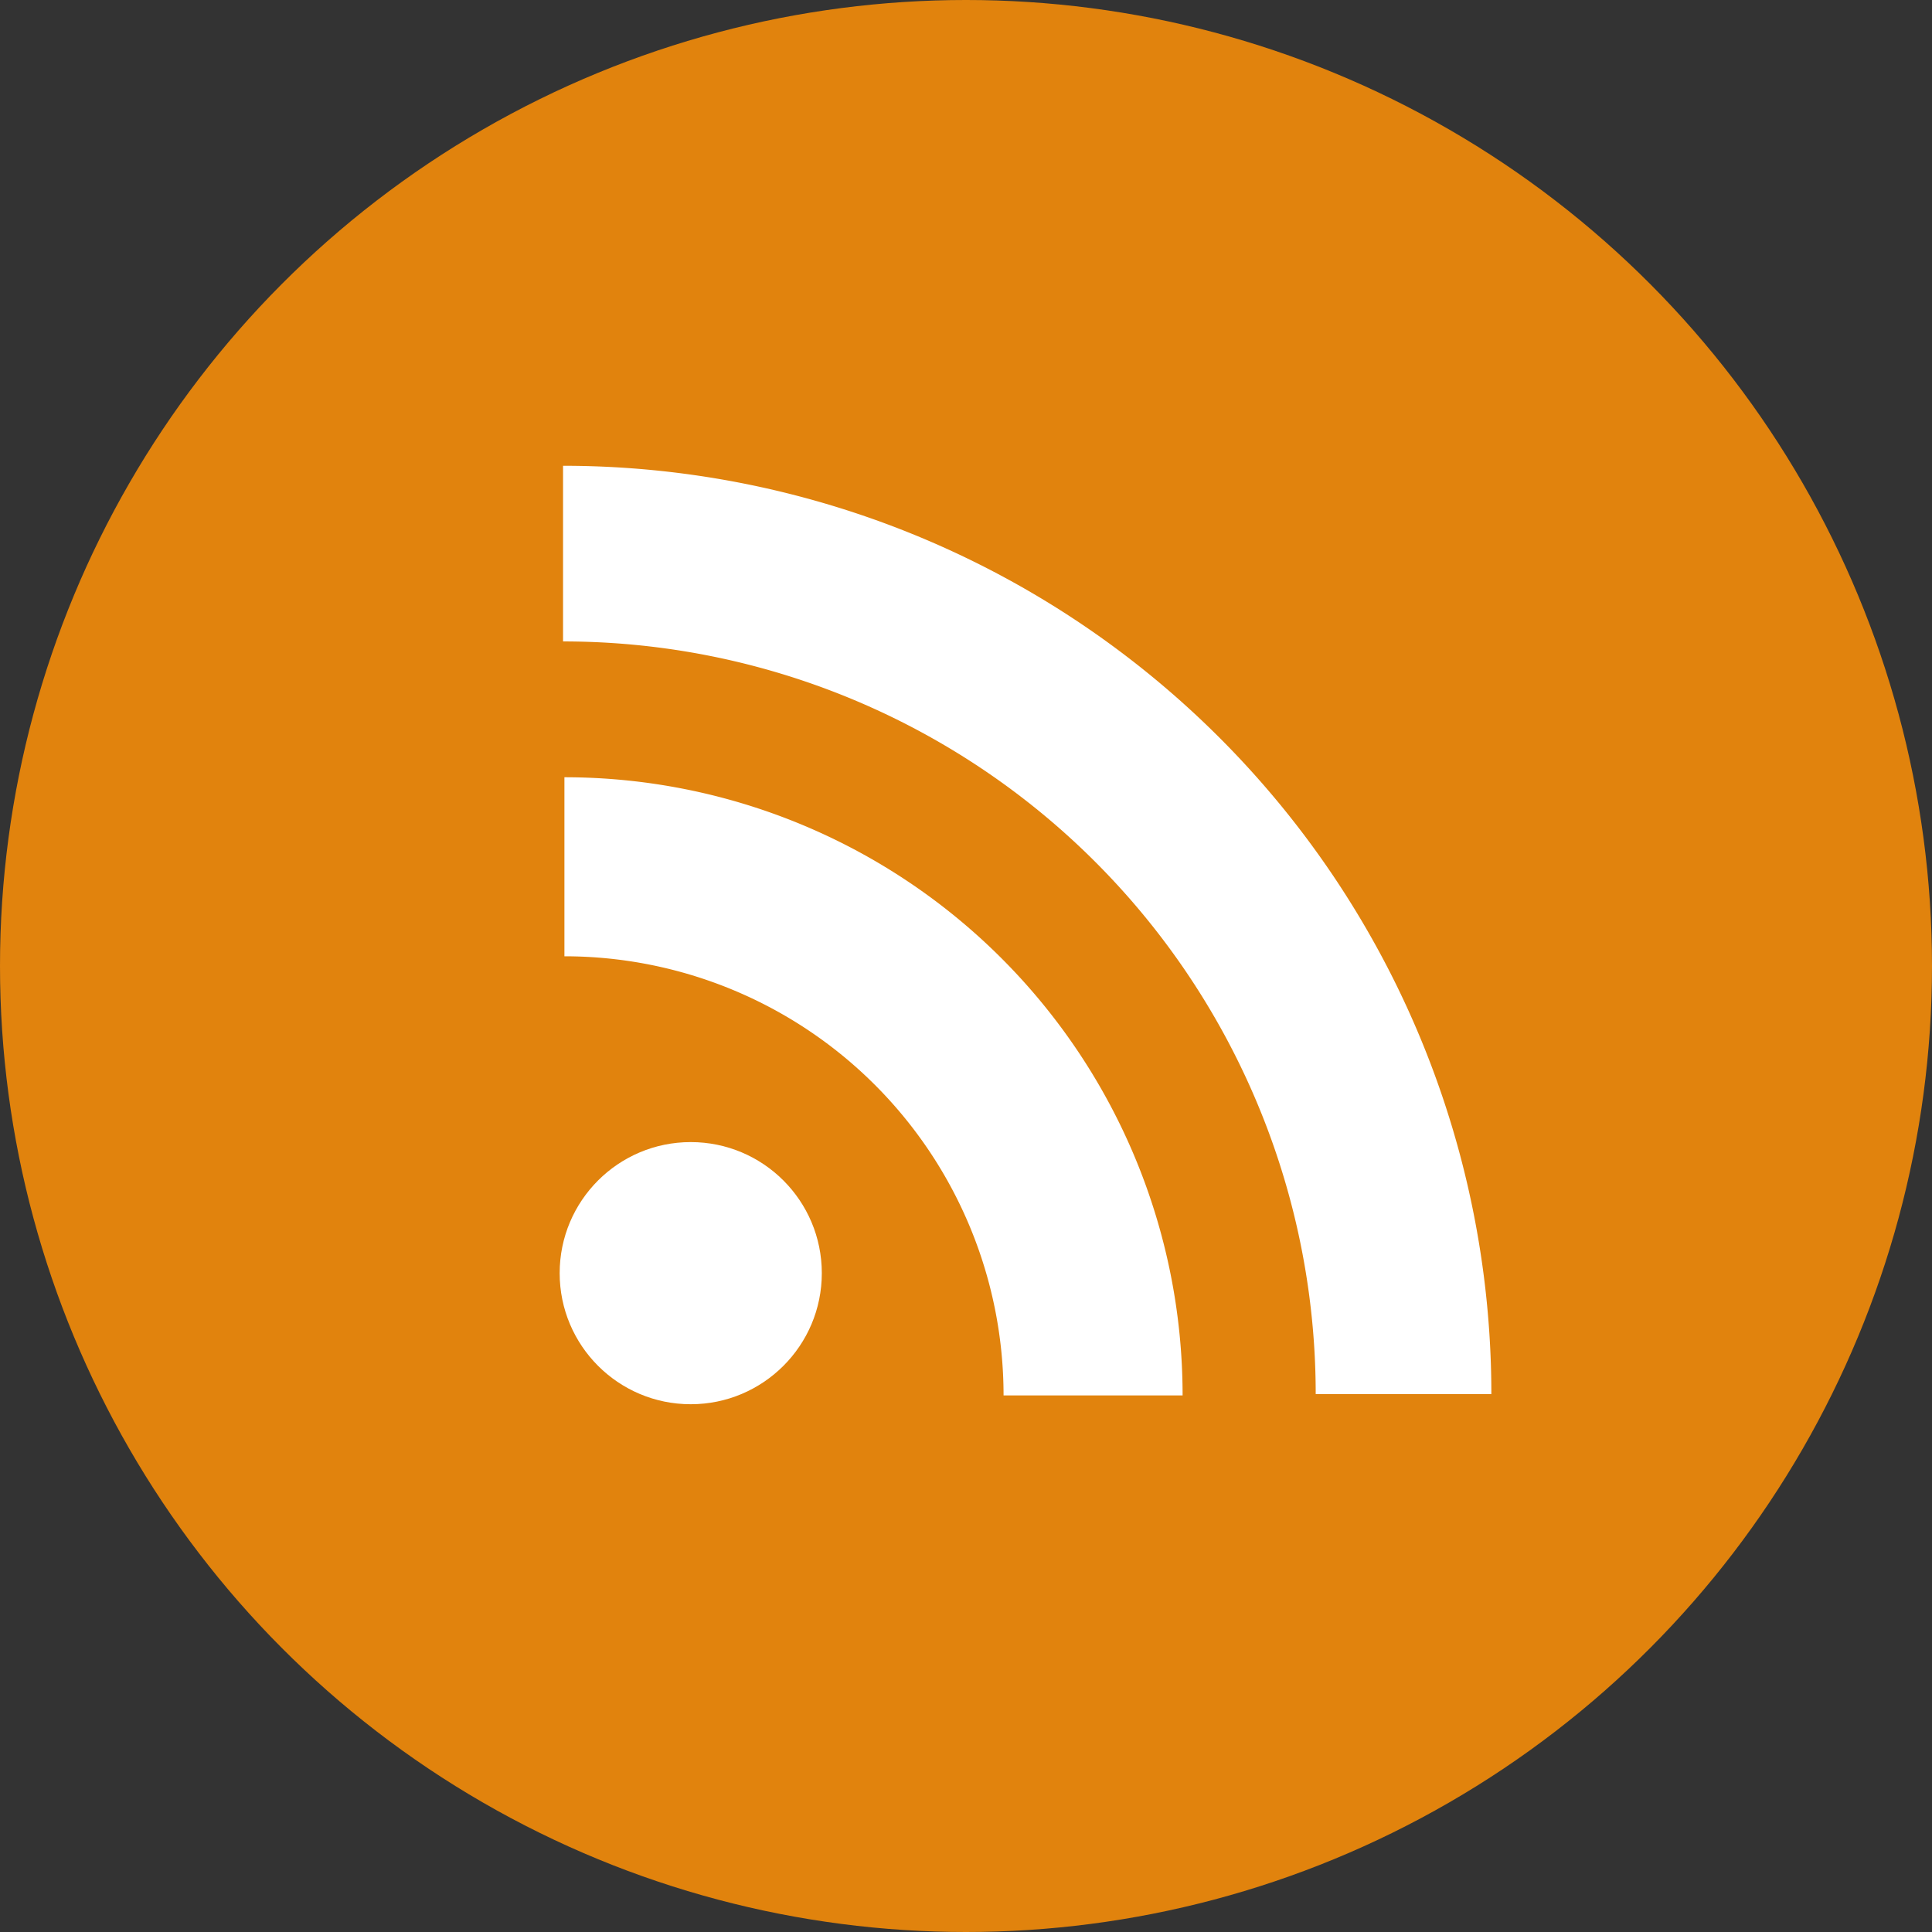 <?xml version="1.0" encoding="UTF-8" standalone="no"?>
<!-- Created with Inkscape (http://www.inkscape.org/) -->

<svg
   xmlns:dc="http://purl.org/dc/elements/1.1/"
   xmlns:cc="http://creativecommons.org/ns#"
   xmlns:rdf="http://www.w3.org/1999/02/22-rdf-syntax-ns#"
   xmlns:svg="http://www.w3.org/2000/svg"
   xmlns="http://www.w3.org/2000/svg"
   xmlns:sodipodi="http://sodipodi.sourceforge.net/DTD/sodipodi-0.dtd"
   xmlns:inkscape="http://www.inkscape.org/namespaces/inkscape"
   width="64"
   height="64"
   viewBox="0 0 64 64"
   id="svg4804"
   version="1.1"
   inkscape:version="0.91 r13725"
   sodipodi:docname="rss-round.svg">
  <rect x="0" y="0" width="64" height="64" fill="#333333" stroke="none"/>
  <defs
     id="defs4806" />
  <sodipodi:namedview
     id="base"
     pagecolor="#ffffff"
     bordercolor="#666666"
     borderopacity="1.0"
     inkscape:pageopacity="0.0"
     inkscape:pageshadow="2"
     inkscape:zoom="22.4"
     inkscape:cx="51.602716"
     inkscape:cy="30.978667"
     inkscape:document-units="px"
     inkscape:current-layer="layer1"
     showgrid="false"
     units="px"
     inkscape:window-width="3840"
     inkscape:window-height="2047"
     inkscape:window-x="0"
     inkscape:window-y="36"
     inkscape:window-maximized="1" />
  <g
     inkscape:label="Layer 1"
     inkscape:groupmode="layer"
     id="layer1"
     transform="translate(0,-988.362)">
    <circle
       style="opacity:1;fill:#e1830d;fill-opacity:1;stroke:none;stroke-width:1;stroke-linecap:round;stroke-linejoin:miter;stroke-miterlimit:4;stroke-dasharray:none;stroke-dashoffset:0;stroke-opacity:1"
       id="path5360"
       cx="32"
       cy="1020.362"
       r="32" />
    <g
       id="g4269"
       transform="matrix(0.709,0,0,0.709,10.908,296.252)">
      <circle
         r="6.124"
         cy="1035.663"
         cx="16.888"
         id="path4178"
         style="opacity:1;fill:#ffffff;fill-opacity:1;stroke:none;stroke-width:1;stroke-linecap:round;stroke-linejoin:miter;stroke-miterlimit:4;stroke-dasharray:none;stroke-dashoffset:0;stroke-opacity:1" />
      <path
         id="path4178-3"
         transform="translate(0,988.362)"
         d="m 10.986,24.131 0,8.365 a 20.519,20.519 0 0 1 20.518,20.518 l 8.365,0 A 28.884,28.884 0 0 0 10.986,24.131 Z"
         style="opacity:1;fill:#ffffff;fill-opacity:1;stroke:none;stroke-width:1;stroke-linecap:round;stroke-linejoin:miter;stroke-miterlimit:4;stroke-dasharray:none;stroke-dashoffset:0;stroke-opacity:1"
         inkscape:connector-curvature="0" />
      <path
         id="path4178-35"
         transform="translate(0,988.362)"
         d="m 10.922,9.578 0,8.207 a 35.166,35.166 0 0 1 35.166,35.166 l 8.207,0 A 43.373,43.373 0 0 0 10.922,9.578 Z"
         style="opacity:1;fill:#ffffff;fill-opacity:1;stroke:none;stroke-width:1;stroke-linecap:round;stroke-linejoin:miter;stroke-miterlimit:4;stroke-dasharray:none;stroke-dashoffset:0;stroke-opacity:1"
         inkscape:connector-curvature="0" />
    </g>
  </g>
</svg>

